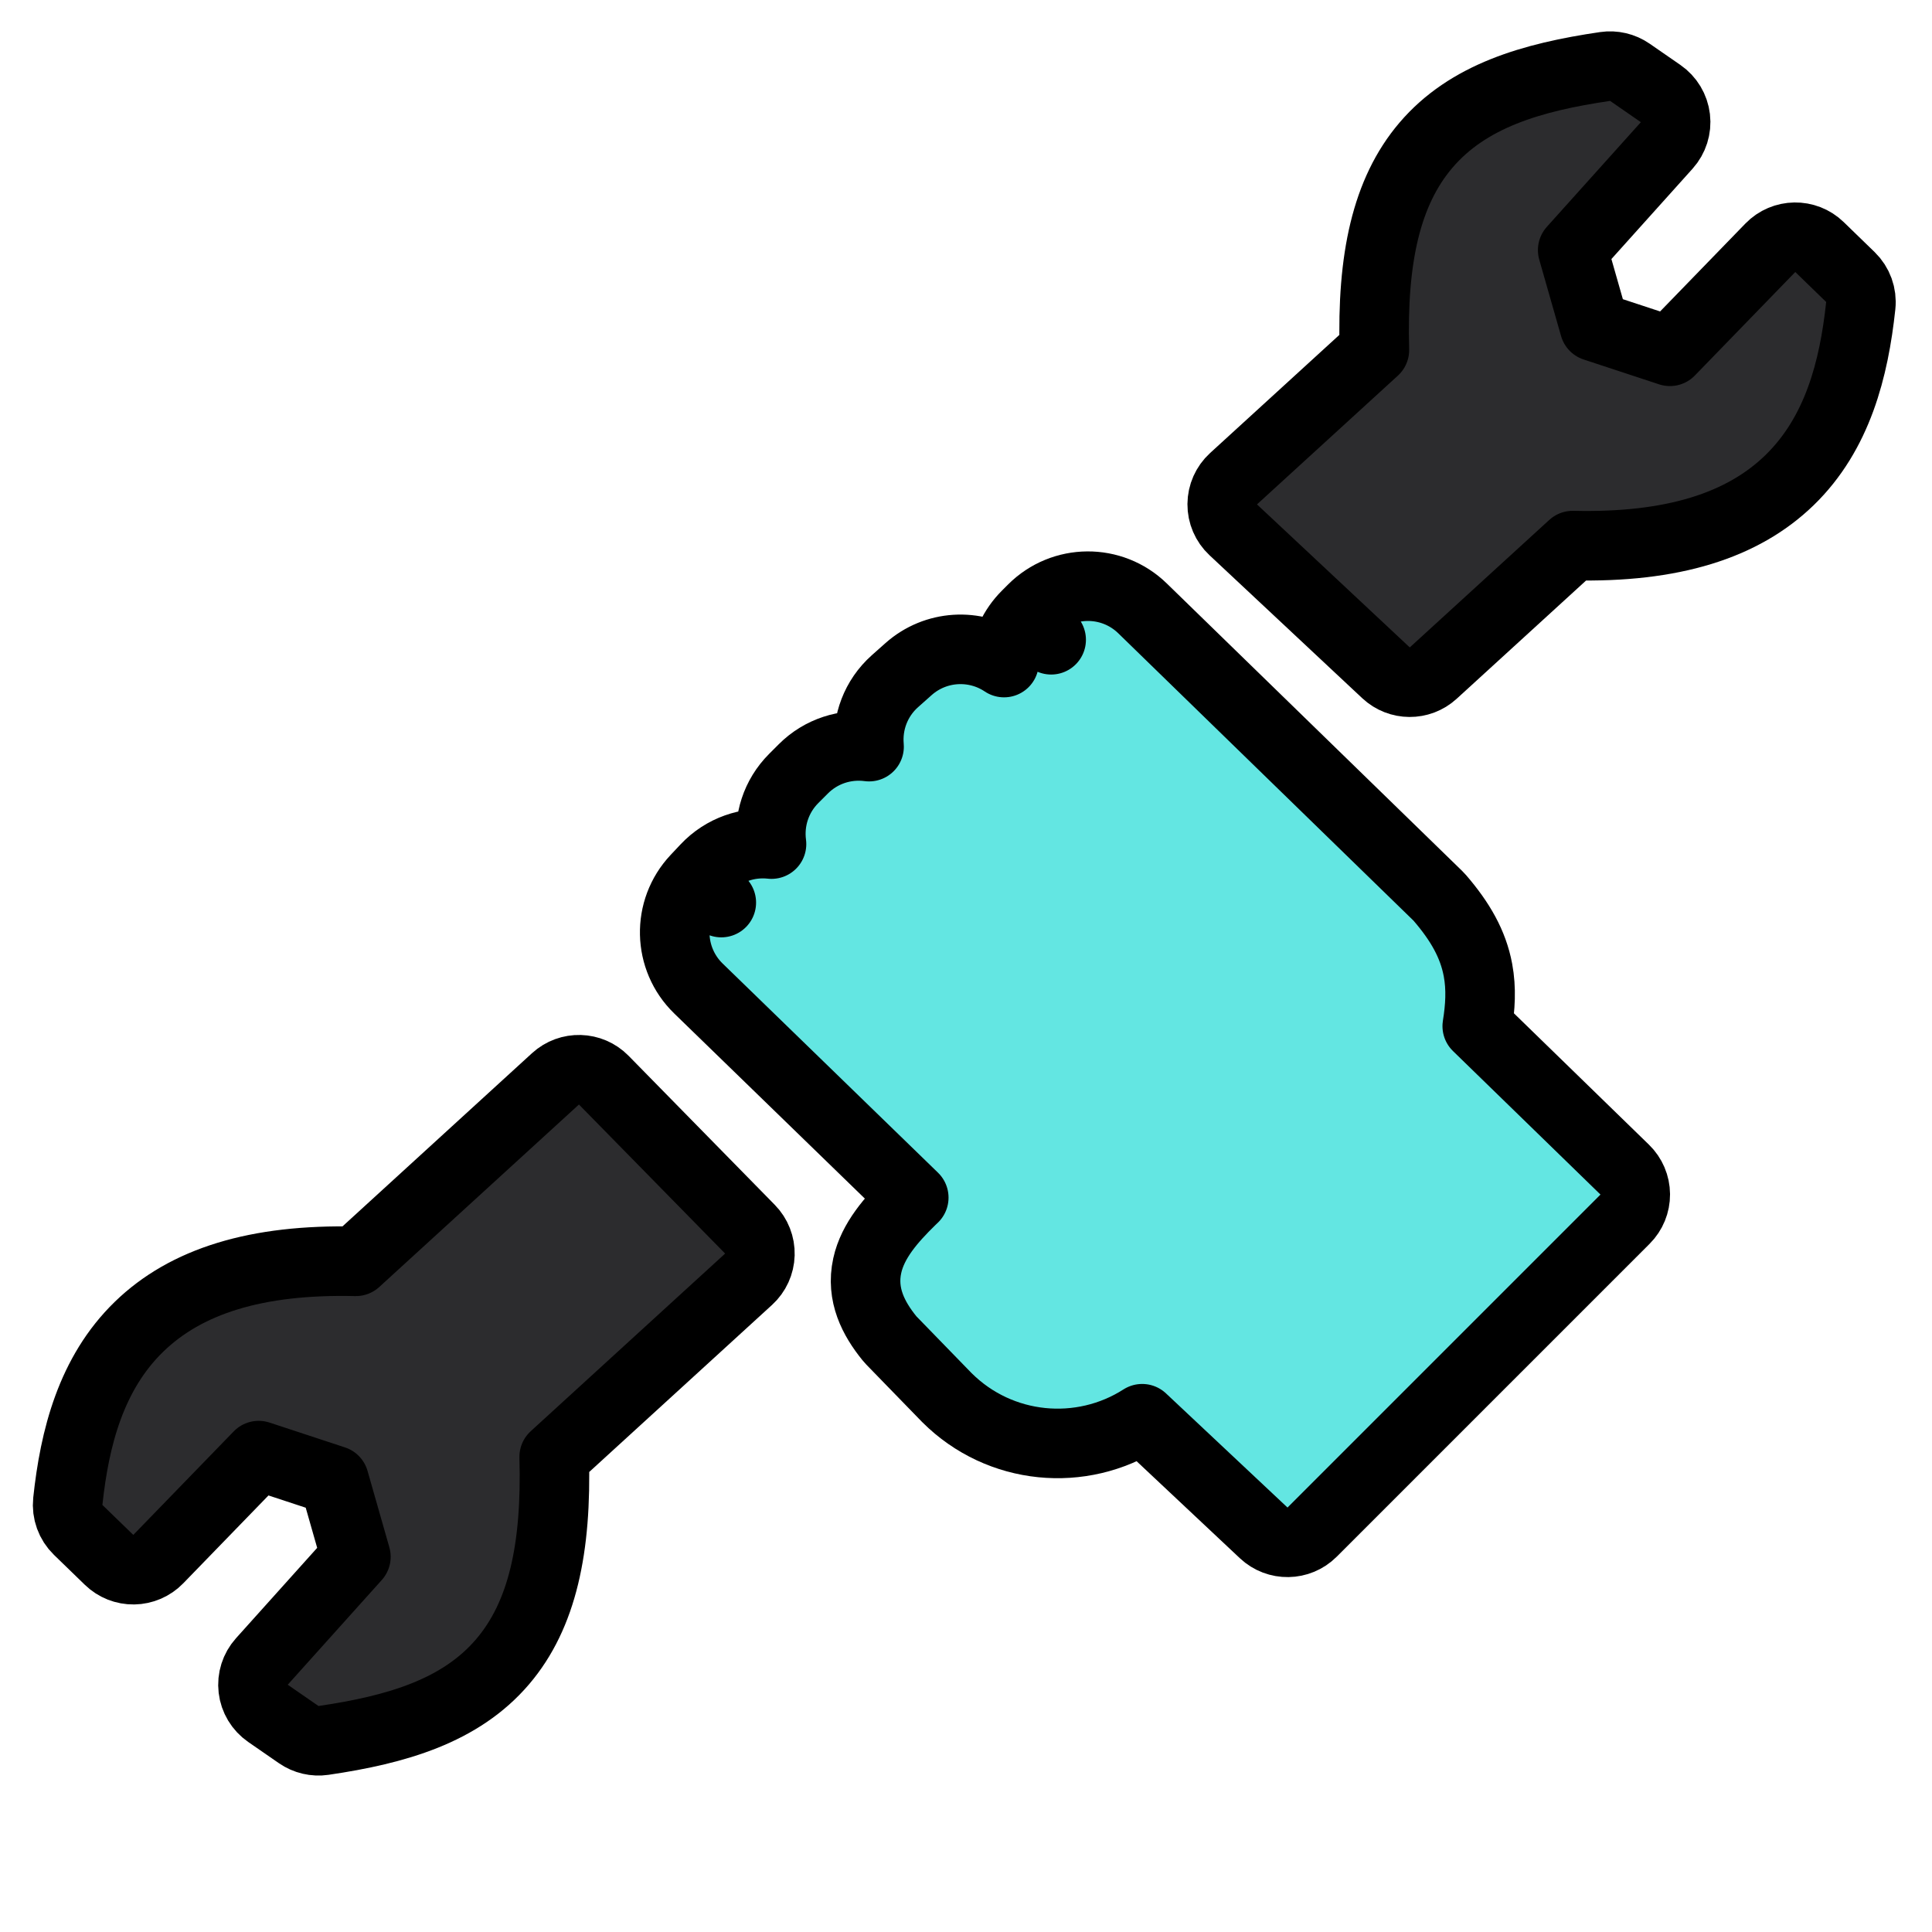 <svg width="180" height="180" viewBox="0 0 180 180" fill="none" xmlns="http://www.w3.org/2000/svg">
<path d="M84.871 111.83C83.043 113.619 81.314 115.582 80.801 117.91C80.2 120.639 81.405 122.872 82.852 124.668C82.915 124.746 82.981 124.821 83.051 124.893L88.19 130.181C88.202 130.193 88.214 130.205 88.226 130.217C93.171 135.149 100.767 135.801 106.414 132.18L117.736 142.816C119.011 144.014 121.008 143.983 122.245 142.746L151.405 113.586C152.018 112.973 152.36 112.14 152.354 111.273C152.348 110.406 151.995 109.577 151.373 108.973L137.632 95.603C137.913 93.858 138.025 92.129 137.699 90.378C137.247 87.946 136.033 85.853 134.157 83.669C134.094 83.596 134.028 83.525 133.959 83.458L106.447 56.68C103.59 53.898 99.027 53.929 96.208 56.749L95.643 57.314L97.934 59.605L95.643 57.314C94.412 58.545 93.71 60.113 93.545 61.729C90.832 59.91 87.164 60.102 84.647 62.339L83.387 63.459C81.583 65.062 80.771 67.347 80.969 69.562C78.79 69.271 76.51 69.967 74.844 71.633L73.952 72.525C72.283 74.194 71.593 76.47 71.88 78.642C69.683 78.399 67.4 79.154 65.764 80.891L64.842 81.871L67.202 84.091L64.842 81.871C62.113 84.77 62.216 89.323 65.072 92.097L85.133 111.579C85.044 111.661 84.957 111.744 84.871 111.83Z" fill="#63E6E2" stroke="black" stroke-width="6.48" stroke-linecap="round" stroke-linejoin="round"/>
<path d="M24.1 135.616L31.127 137.929L33.158 145.042L24.397 154.797C23.775 155.489 23.481 156.416 23.59 157.34C23.698 158.264 24.199 159.097 24.965 159.627L27.83 161.609C28.505 162.075 29.331 162.268 30.142 162.15C36.978 161.149 42.921 159.406 46.836 154.808C50.536 150.463 51.871 144.234 51.632 135.735L69.745 119.183C70.394 118.59 70.774 117.758 70.798 116.879C70.822 116.001 70.488 115.15 69.872 114.522L56.252 100.636C55.03 99.391 53.041 99.336 51.753 100.513L33.15 117.514C23.842 117.294 17.316 119.382 12.967 123.596C8.474 127.951 6.947 133.979 6.319 139.869C6.214 140.86 6.57 141.844 7.285 142.538L10.163 145.329C10.78 145.928 11.609 146.257 12.468 146.244C13.327 146.23 14.146 145.877 14.745 145.26L24.1 135.616Z" fill="#2C2C2E" stroke="black" stroke-width="6.48" stroke-linejoin="round"/>
<path d="M164.937 23.086L155.581 32.729L148.555 30.415L146.524 23.302L155.286 13.548C155.907 12.856 156.202 11.929 156.093 11.005C155.984 10.081 155.484 9.248 154.718 8.718L151.853 6.736C151.178 6.27 150.352 6.077 149.541 6.195C142.705 7.196 136.762 8.938 132.847 13.535C129.146 17.881 127.811 24.109 128.049 32.608L114.925 44.602C114.258 45.212 113.876 46.072 113.871 46.975C113.865 47.878 114.237 48.742 114.896 49.359L129.13 62.684C130.365 63.84 132.282 63.852 133.53 62.711L146.53 50.831C155.838 51.051 162.365 48.964 166.713 44.75C171.207 40.395 172.734 34.367 173.362 28.477C173.468 27.487 173.112 26.502 172.396 25.808L169.519 23.017C168.235 21.771 166.183 21.802 164.937 23.086Z" fill="#2C2C2E" stroke="black" stroke-width="6.48" stroke-linejoin="round"/>
</svg>
